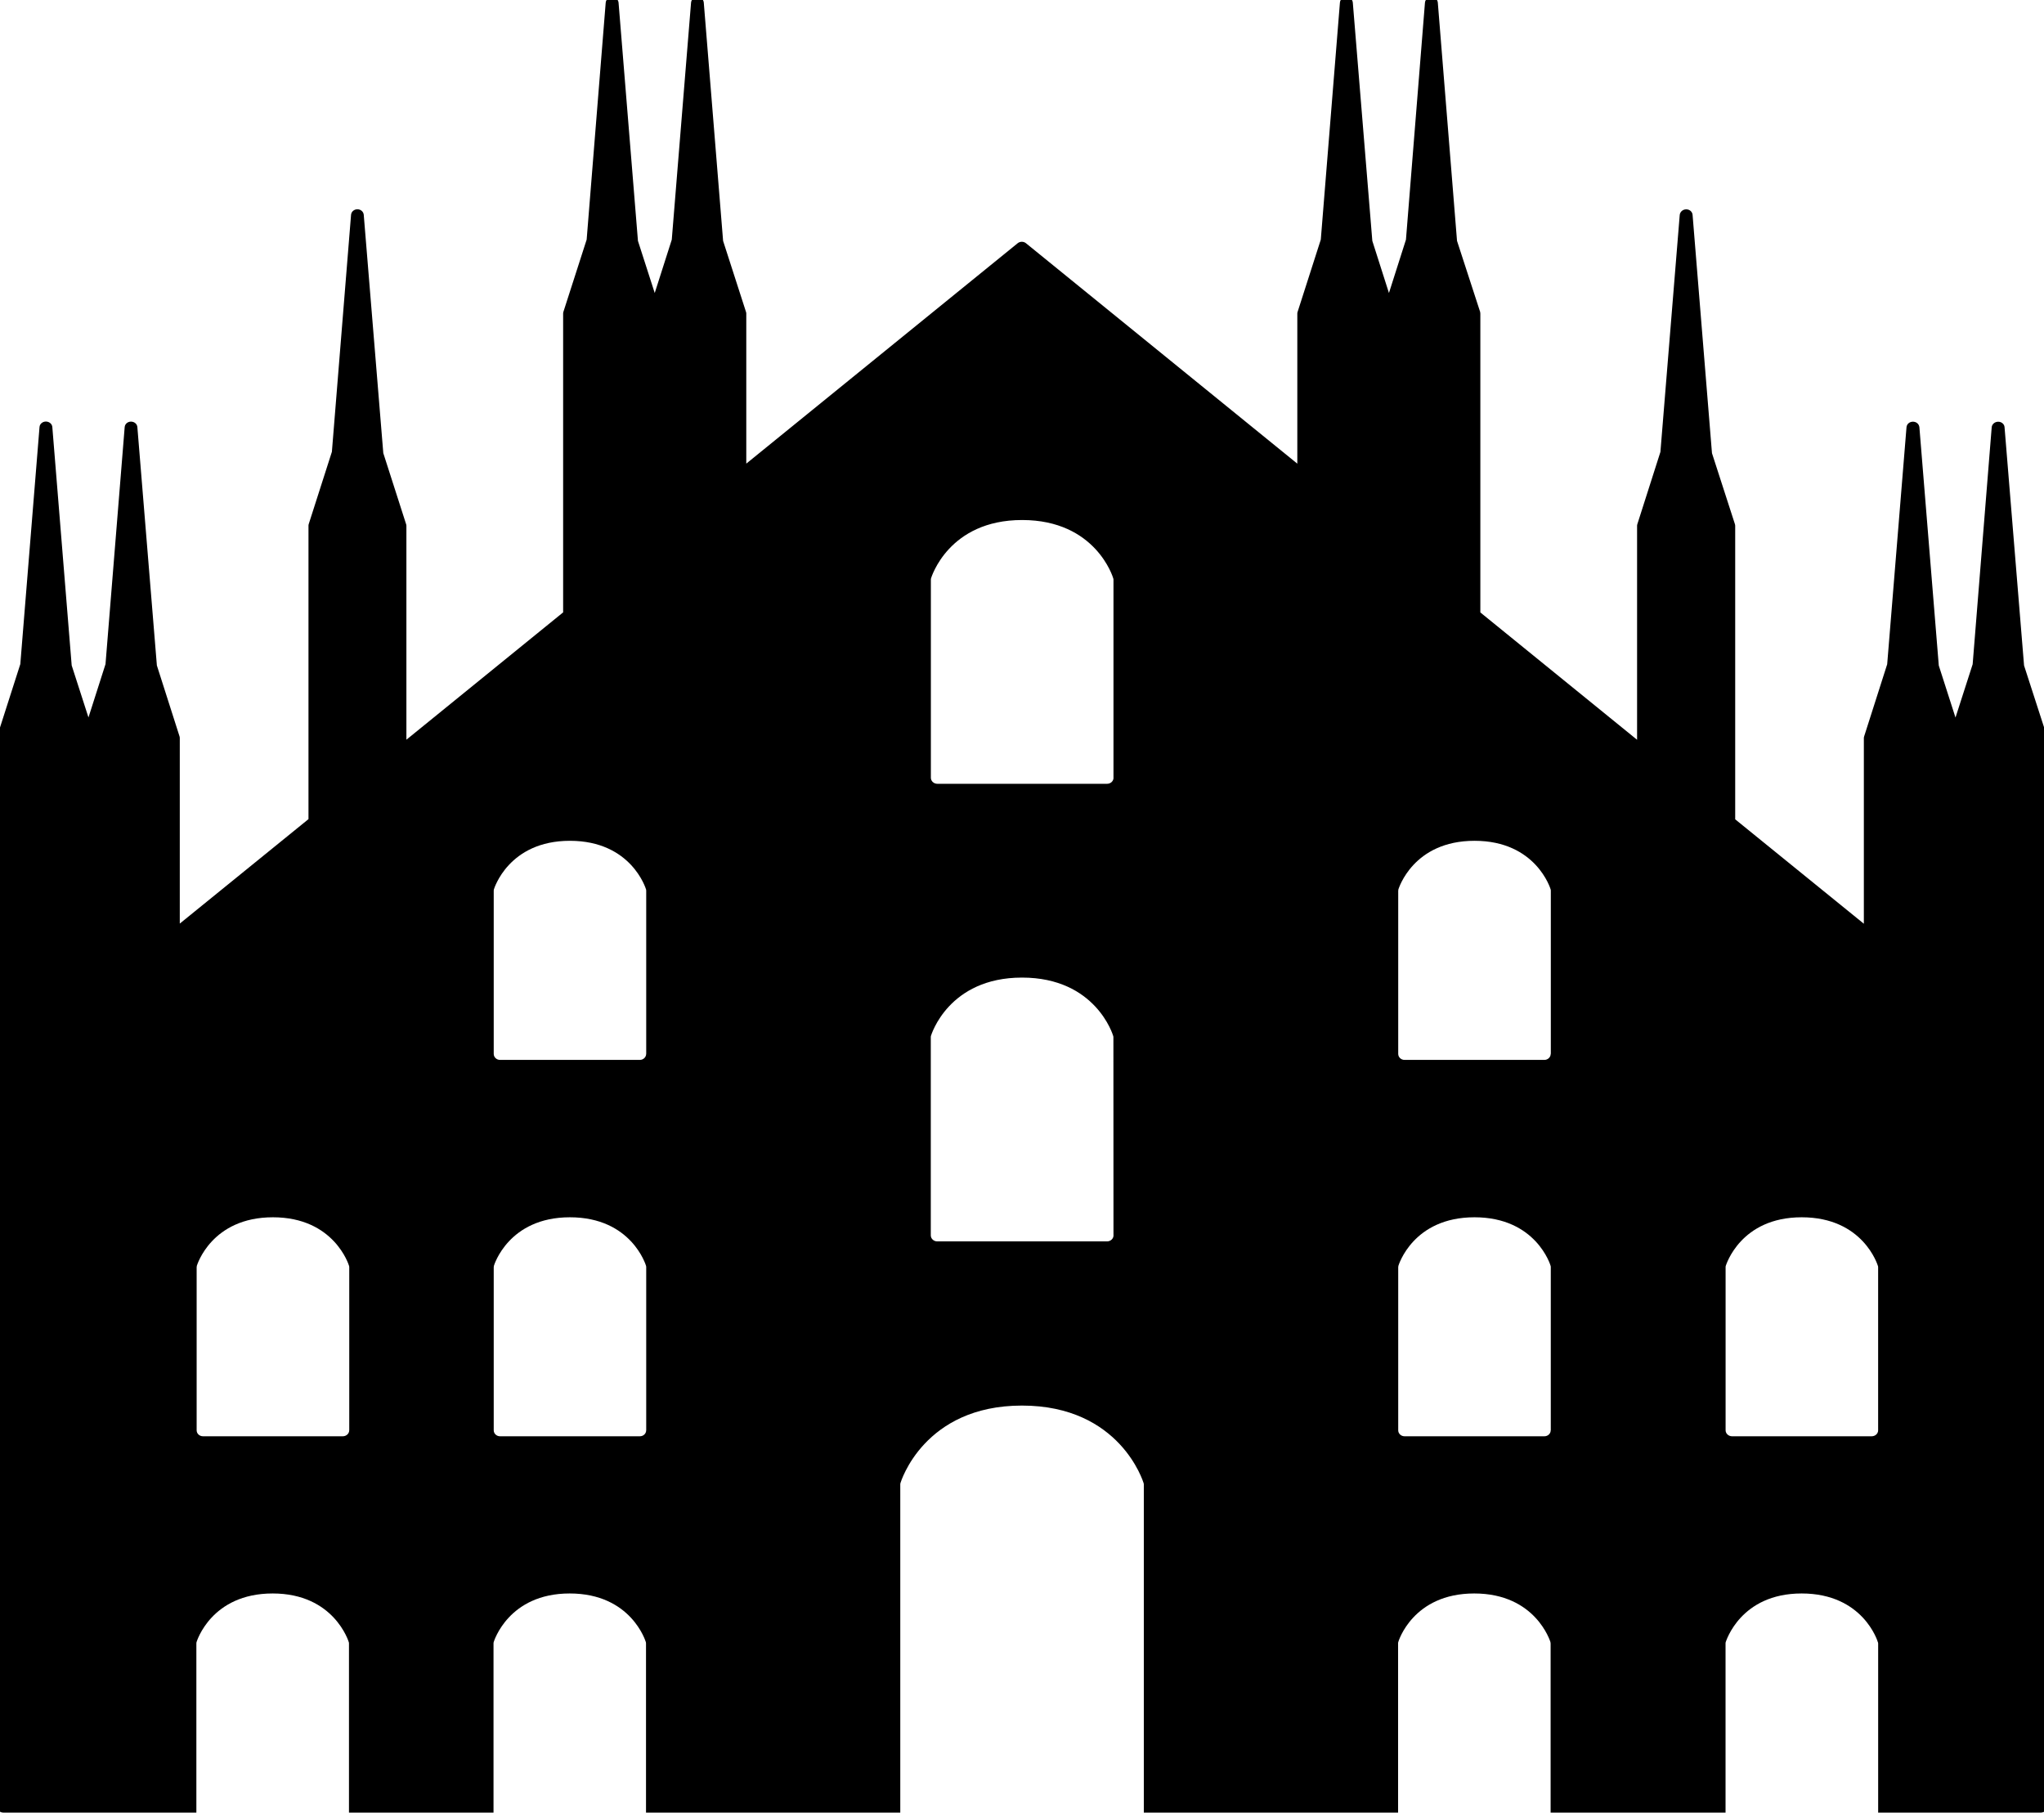<svg width="53" height="47" xmlns="http://www.w3.org/2000/svg">

 <g>
  <title>background</title>
  <rect fill="none" id="canvas_background" height="49" width="55" y="-1" x="-1"/>
 </g>
 <g>
  <title>Layer 1</title>
  <g id="svg_1">
   <g id="svg_2">
    <path id="svg_3" d="m53.078,19.092l-0.595,-1.839l-0.506,-6.178c-0.005,-0.081 -0.078,-0.142 -0.164,-0.142c-0.087,0 -0.162,0.061 -0.169,0.143l-0.494,6.144l-0.445,1.382l-0.433,-1.348l-0.503,-6.179c-0.009,-0.082 -0.078,-0.143 -0.167,-0.143s-0.159,0.061 -0.167,0.142l-0.501,6.146l-0.598,1.872c-0.005,0.015 -0.007,0.03 -0.007,0.045l0,4.81l-3.336,-2.707l0,-7.607c0,-0.015 -0.002,-0.03 -0.007,-0.045l-0.595,-1.84l-0.503,-6.178c-0.007,-0.081 -0.076,-0.143 -0.164,-0.143c-0.09,0 -0.159,0.063 -0.169,0.143l-0.501,6.146l-0.598,1.872c-0.005,0.014 -0.007,0.029 -0.007,0.045l0,5.545l-4.064,-3.301l0,-7.746c0,-0.015 -0.002,-0.031 -0.005,-0.044l-0.6,-1.843l-0.498,-6.178c-0.007,-0.081 -0.078,-0.143 -0.164,-0.143c-0.087,0 -0.162,0.063 -0.169,0.143l-0.493,6.147l-0.441,1.383l-0.431,-1.351l-0.506,-6.178c-0.007,-0.08 -0.076,-0.143 -0.167,-0.143s-0.162,0.063 -0.167,0.143l-0.496,6.144l-0.602,1.876c-0.005,0.013 -0.007,0.029 -0.007,0.044l0,3.889l-7.035,-5.714c-0.061,-0.051 -0.156,-0.051 -0.217,0l-7.036,5.713l0,-3.888c0,-0.015 -0.002,-0.031 -0.007,-0.044l-0.594,-1.842l-0.501,-6.178c-0.006,-0.081 -0.077,-0.143 -0.165,-0.143c-0.089,0 -0.158,0.063 -0.165,0.143l-0.5,6.146l-0.442,1.383l-0.435,-1.351l-0.503,-6.178c-0.008,-0.08 -0.079,-0.143 -0.168,-0.143c-0.085,0 -0.158,0.063 -0.165,0.143l-0.494,6.144l-0.604,1.876c-0.004,0.013 -0.006,0.029 -0.006,0.044l0,7.744l-4.064,3.301l0,-5.545c0,-0.015 -0.002,-0.03 -0.008,-0.044l-0.591,-1.841l-0.507,-6.178c-0.007,-0.08 -0.077,-0.143 -0.165,-0.143c-0.086,0 -0.158,0.063 -0.164,0.143l-0.497,6.144l-0.6,1.872c-0.005,0.014 -0.007,0.029 -0.007,0.045l0,7.606l-3.337,2.708l0,-4.81c0,-0.015 -0.002,-0.03 -0.007,-0.045l-0.587,-1.837l-0.506,-6.179c-0.006,-0.081 -0.078,-0.142 -0.165,-0.142c-0.087,0 -0.158,0.061 -0.164,0.143l-0.497,6.144l-0.442,1.382l-0.435,-1.349l-0.502,-6.179c-0.006,-0.082 -0.08,-0.143 -0.168,-0.143c-0.084,0 -0.158,0.061 -0.164,0.142l-0.498,6.146l-0.6,1.872c-0.002,0.015 -0.005,0.031 -0.005,0.045l0,27.702c0,0.084 0.073,0.155 0.164,0.155l5.006,0l0,-4.382c0,-0.015 0.001,-0.027 0.005,-0.04c0.005,-0.012 0.378,-1.259 1.973,-1.259c1.593,0 1.969,1.248 1.973,1.259c0.005,0.013 0.006,0.024 0.006,0.04l0,4.382l3.748,0l0,-4.382c0,-0.015 0.001,-0.027 0.005,-0.04c0.004,-0.011 0.378,-1.259 1.97,-1.259c1.598,0 1.97,1.248 1.974,1.259c0.004,0.013 0.005,0.024 0.005,0.04l0,4.382l6.593,0l0,-8.506c0,-0.013 0.001,-0.024 0.006,-0.041c0.007,-0.02 0.601,-2.005 3.149,-2.005c2.55,0 3.145,1.986 3.153,2.005c0.005,0.017 0.007,0.028 0.007,0.041l0,8.506l6.593,0l0,-4.382c0,-0.015 0,-0.027 0.005,-0.04c0.002,-0.011 0.373,-1.259 1.97,-1.259c1.595,0 1.97,1.247 1.975,1.259c0.002,0.013 0.005,0.024 0.005,0.04l0,4.382l4.536,0l0,-4.382c0,-0.015 0,-0.027 0.005,-0.04c0.007,-0.011 0.376,-1.259 1.968,-1.259c1.597,0 1.973,1.247 1.975,1.259c0.007,0.013 0.009,0.024 0.009,0.04l0,4.382l4.217,0c0.09,0 0.167,-0.07 0.167,-0.155l0,-27.702c0.001,-0.014 -0.001,-0.03 -0.004,-0.045zm-44.023,17.987c0,0.086 -0.074,0.155 -0.167,0.155l-3.624,0c-0.092,0 -0.165,-0.069 -0.165,-0.155l0,-4.226c0,-0.012 0.001,-0.024 0.005,-0.039c0.005,-0.014 0.378,-1.257 1.973,-1.257c1.593,0 1.969,1.244 1.973,1.257c0.005,0.014 0.006,0.027 0.006,0.039l0,4.226l0,0zm7.7,0c0,0.086 -0.072,0.155 -0.164,0.155l-3.625,0c-0.091,0 -0.164,-0.069 -0.164,-0.155l0,-4.226c0,-0.012 0.001,-0.024 0.005,-0.039c0.004,-0.013 0.378,-1.257 1.97,-1.257c1.598,0 1.97,1.244 1.974,1.257c0.004,0.014 0.005,0.027 0.005,0.039l0,4.226l0,0zm0,-9.759c0,0.084 -0.072,0.157 -0.164,0.157l-3.625,0c-0.091,0 -0.164,-0.07 -0.164,-0.157l0,-4.225c0,-0.013 0.001,-0.027 0.005,-0.04c0.004,-0.012 0.379,-1.258 1.97,-1.258c1.598,0 1.97,1.247 1.974,1.259c0.004,0.013 0.005,0.027 0.005,0.04l0,4.224l0,0zm12.118,4.705c0,0.085 -0.073,0.157 -0.169,0.157l-4.402,0c-0.091,0 -0.167,-0.07 -0.167,-0.157l0,-5.134c0,-0.014 0.001,-0.027 0.005,-0.04c0.007,-0.018 0.451,-1.508 2.361,-1.508c1.915,0 2.358,1.495 2.362,1.508c0.005,0.013 0.007,0.025 0.007,0.04l0.002,5.134l0,0zm0,-11.862c0,0.086 -0.073,0.156 -0.167,0.156l-4.402,0c-0.091,0 -0.167,-0.07 -0.167,-0.156l0,-5.133c0,-0.014 0.001,-0.027 0.005,-0.04c0.007,-0.017 0.451,-1.509 2.361,-1.509c1.915,0 2.358,1.494 2.362,1.509c0.005,0.013 0.007,0.025 0.007,0.04l0,5.133l0,0zm11.336,16.916c0,0.086 -0.072,0.155 -0.164,0.155l-3.626,0c-0.09,0 -0.164,-0.069 -0.164,-0.155l0,-4.226c0,-0.012 0.002,-0.024 0.005,-0.039c0.005,-0.013 0.376,-1.257 1.973,-1.257s1.97,1.243 1.973,1.257c0.005,0.014 0.005,0.027 0.005,0.039l0,4.226l0,0zm0,-9.759c0,0.084 -0.072,0.157 -0.164,0.157l-3.626,0c-0.09,0 -0.164,-0.07 -0.164,-0.157l0,-4.225c0,-0.013 0.002,-0.027 0.005,-0.04c0.006,-0.012 0.377,-1.258 1.974,-1.258s1.97,1.247 1.973,1.259c0.005,0.013 0.005,0.027 0.005,0.04l0,4.224l-0.001,0zm8.49,9.759c0,0.086 -0.073,0.155 -0.169,0.155l-3.619,0c-0.09,0 -0.167,-0.069 -0.167,-0.155l0,-4.226c0,-0.012 0,-0.024 0.005,-0.039c0.007,-0.013 0.376,-1.257 1.968,-1.257c1.597,0 1.97,1.243 1.975,1.257c0.007,0.014 0.007,0.027 0.007,0.039l0,4.226z"/>
   </g>
  </g>
  <g id="svg_4"/>
  <g id="svg_5"/>
  <g id="svg_6"/>
  <g id="svg_7"/>
  <g id="svg_8"/>
  <g id="svg_9"/>
  <g id="svg_10"/>
  <g id="svg_11"/>
  <g id="svg_12"/>
  <g id="svg_13"/>
  <g id="svg_14"/>
  <g id="svg_15"/>
  <g id="svg_16"/>
  <g id="svg_17"/>
  <g id="svg_18"/>
 </g>
</svg>